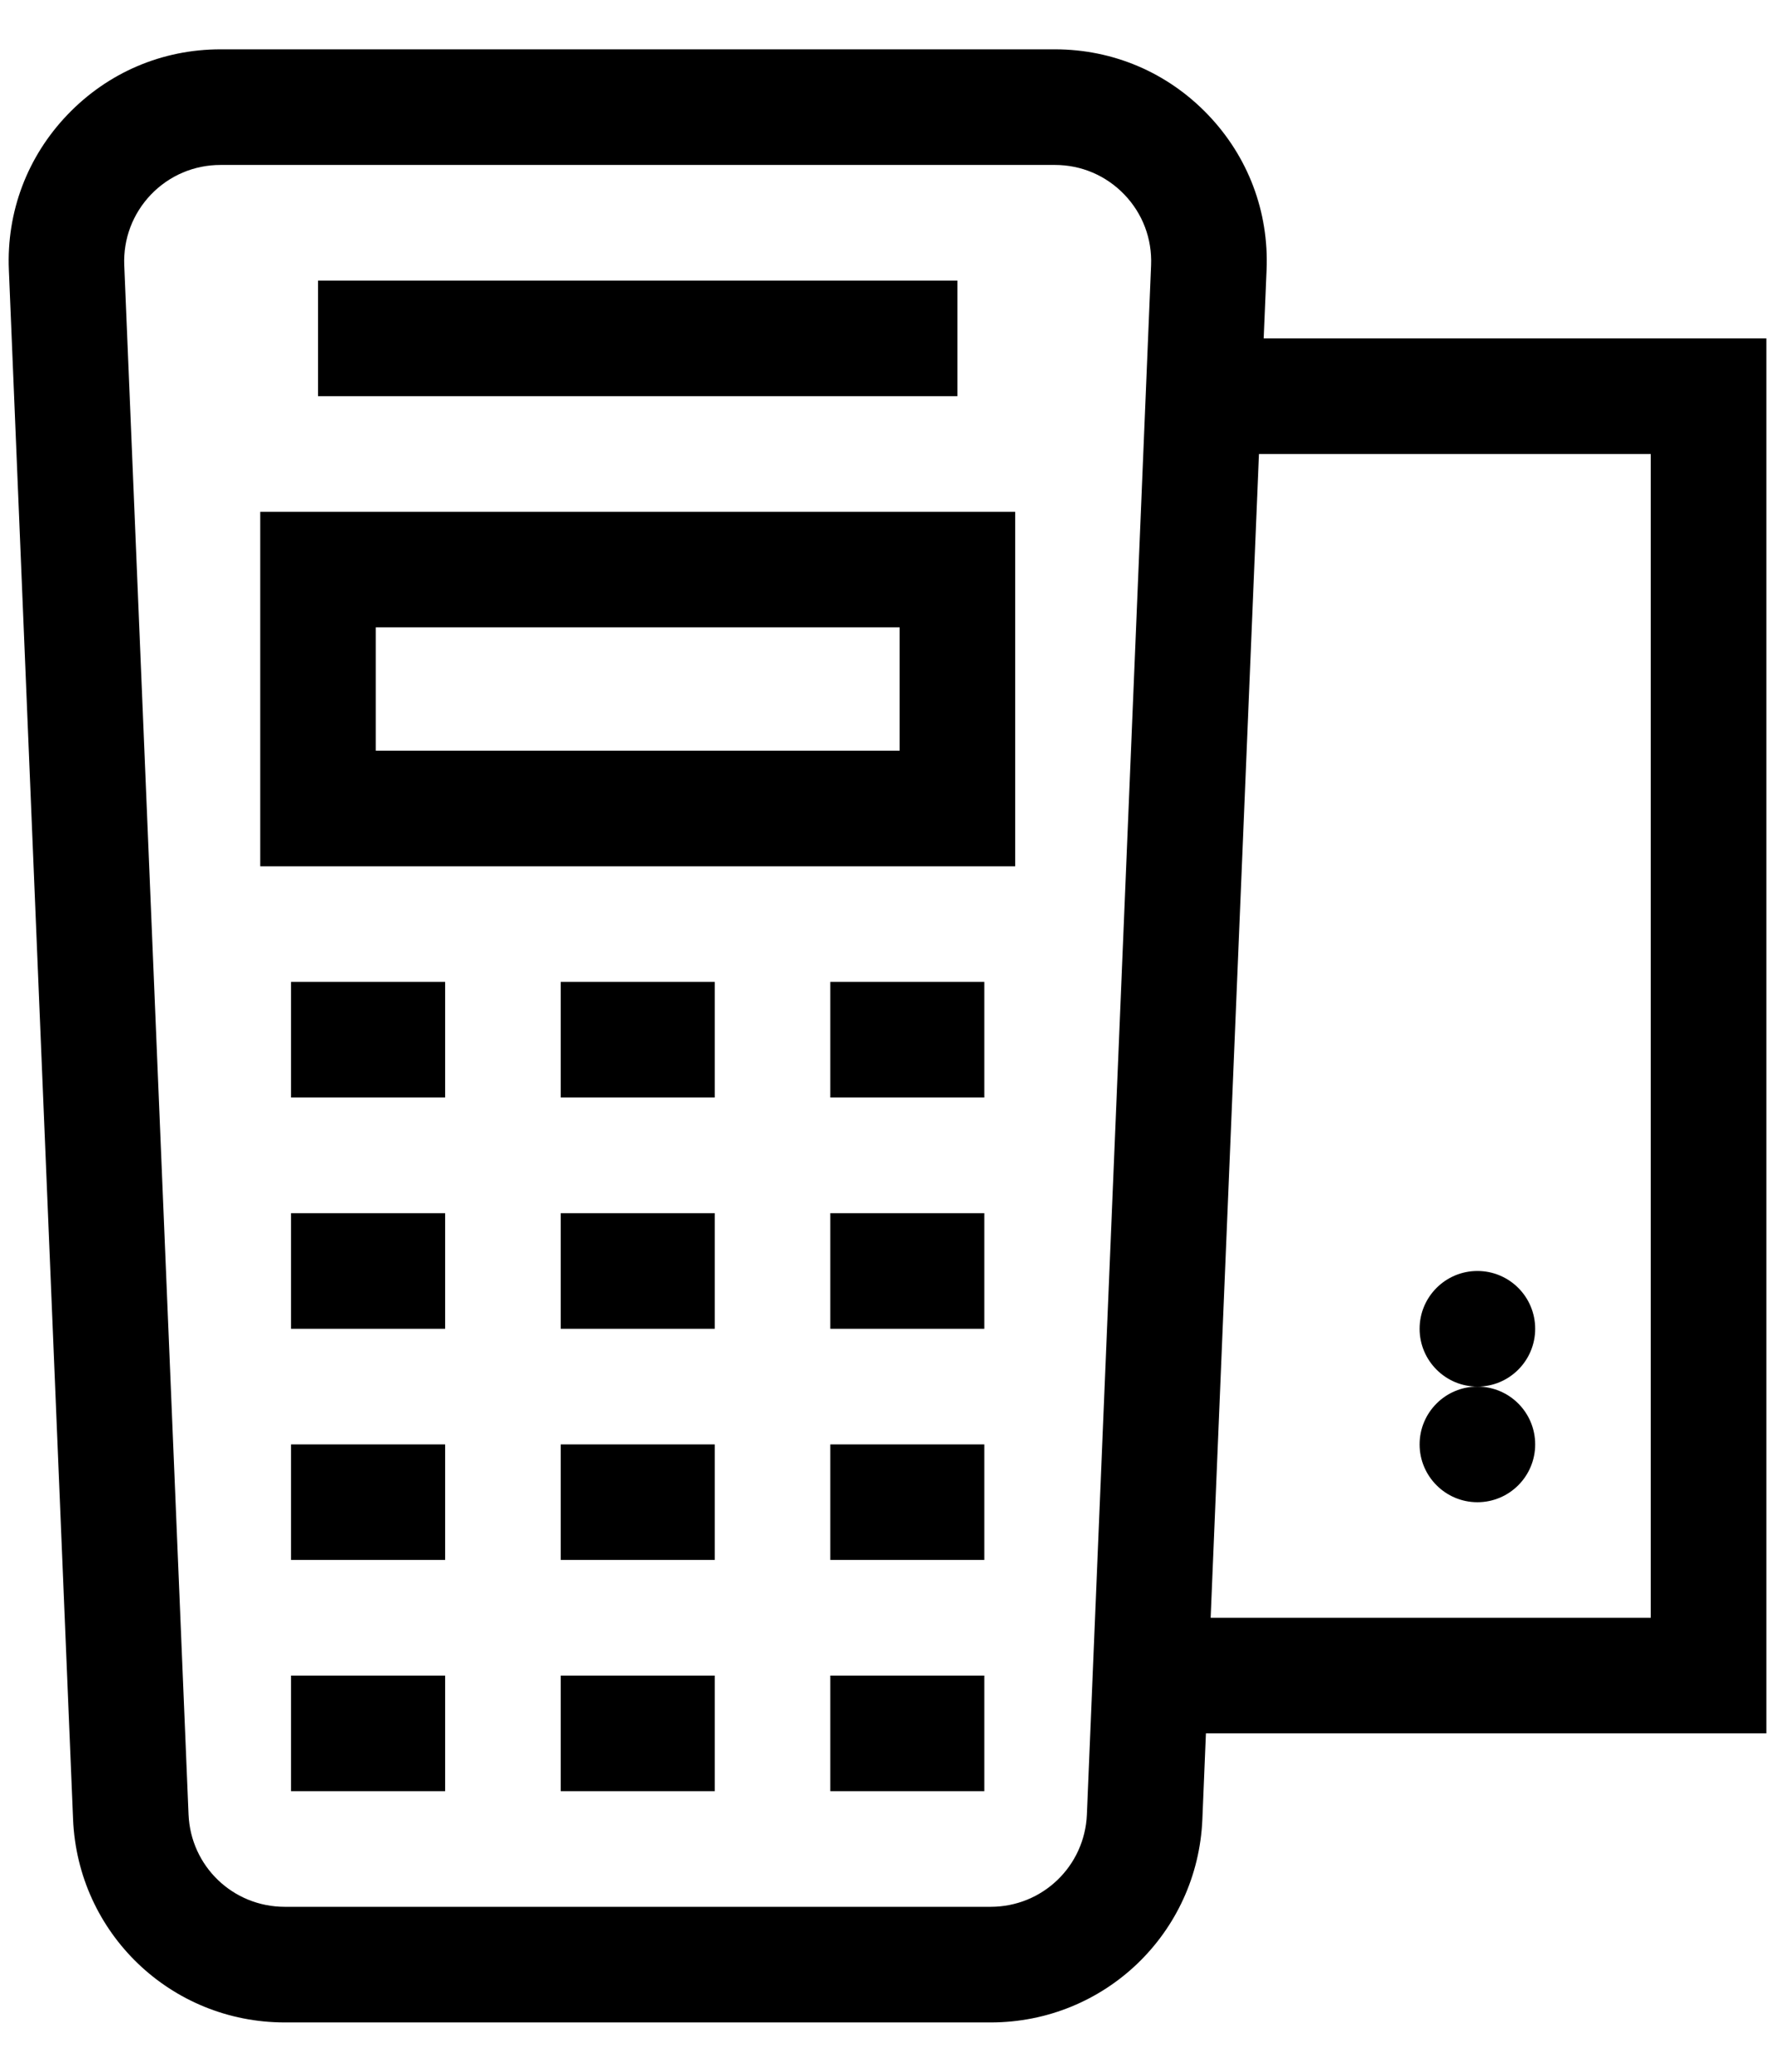 <svg width="18" height="21" viewBox="0 0 18 21" fill="none" xmlns="http://www.w3.org/2000/svg">
<path d="M5.686 16.984H7.248V18.156H5.686V16.984Z" fill="black"/>
<path d="M8.42 16.984H9.982V18.156H8.42V16.984Z" fill="black"/>
<path d="M2.951 16.984H4.514V18.156H2.951V16.984Z" fill="black"/>
<path d="M5.686 14.641H7.248V15.812H5.686V14.641Z" fill="black"/>
<path d="M8.42 14.641H9.982V15.812H8.42V14.641Z" fill="black"/>
<path d="M2.951 14.641H4.514V15.812H2.951V14.641Z" fill="black"/>
<path d="M5.686 12.297H7.248V13.469H5.686V12.297Z" fill="black"/>
<path d="M8.42 12.297H9.982V13.469H8.42V12.297Z" fill="black"/>
<path d="M2.951 12.297H4.514V13.469H2.951V12.297Z" fill="black"/>
<path d="M5.686 9.953H7.248V11.125H5.686V9.953Z" fill="black"/>
<path d="M8.42 9.953H9.982V11.125H8.42V9.953Z" fill="black"/>
<path d="M2.951 9.953H4.514V11.125H2.951V9.953Z" fill="black"/>
<path d="M2.639 8.781H10.295V5.188H2.639V8.781ZM3.811 6.359H9.123V7.609H3.811V6.359Z" fill="black"/>
<path d="M17.912 3.43H12.815L12.844 2.737C12.869 2.147 12.657 1.587 12.248 1.161C11.839 0.735 11.288 0.5 10.698 0.5H2.236C1.645 0.5 1.095 0.735 0.686 1.161C0.277 1.587 0.065 2.147 0.09 2.737L0.741 18.441C0.789 19.595 1.732 20.5 2.888 20.5H10.046C11.202 20.5 12.145 19.595 12.193 18.441L12.229 17.57H17.912V3.43ZM11.673 2.689L11.022 18.392C11 18.917 10.571 19.328 10.046 19.328H2.888C2.362 19.328 1.934 18.917 1.912 18.392L1.26 2.689C1.249 2.421 1.346 2.166 1.531 1.972C1.717 1.779 1.968 1.672 2.236 1.672H10.698C10.966 1.672 11.216 1.779 11.402 1.972C11.588 2.166 11.684 2.421 11.673 2.689ZM16.74 16.398H12.277L12.767 4.602H16.74V16.398H16.74Z" fill="black"/>
<path d="M14.982 15.227C15.306 15.227 15.568 14.964 15.568 14.641C15.568 14.317 15.306 14.055 14.982 14.055C14.659 14.055 14.396 14.317 14.396 14.641C14.396 14.964 14.659 15.227 14.982 15.227Z" fill="black"/>
<path d="M14.982 14.055C15.306 14.055 15.568 13.792 15.568 13.469C15.568 13.145 15.306 12.883 14.982 12.883C14.659 12.883 14.396 13.145 14.396 13.469C14.396 13.792 14.659 14.055 14.982 14.055Z" fill="black"/>
<path d="M3.225 2.844H9.709V4.016H3.225V2.844Z" fill="black"/>
</svg>
